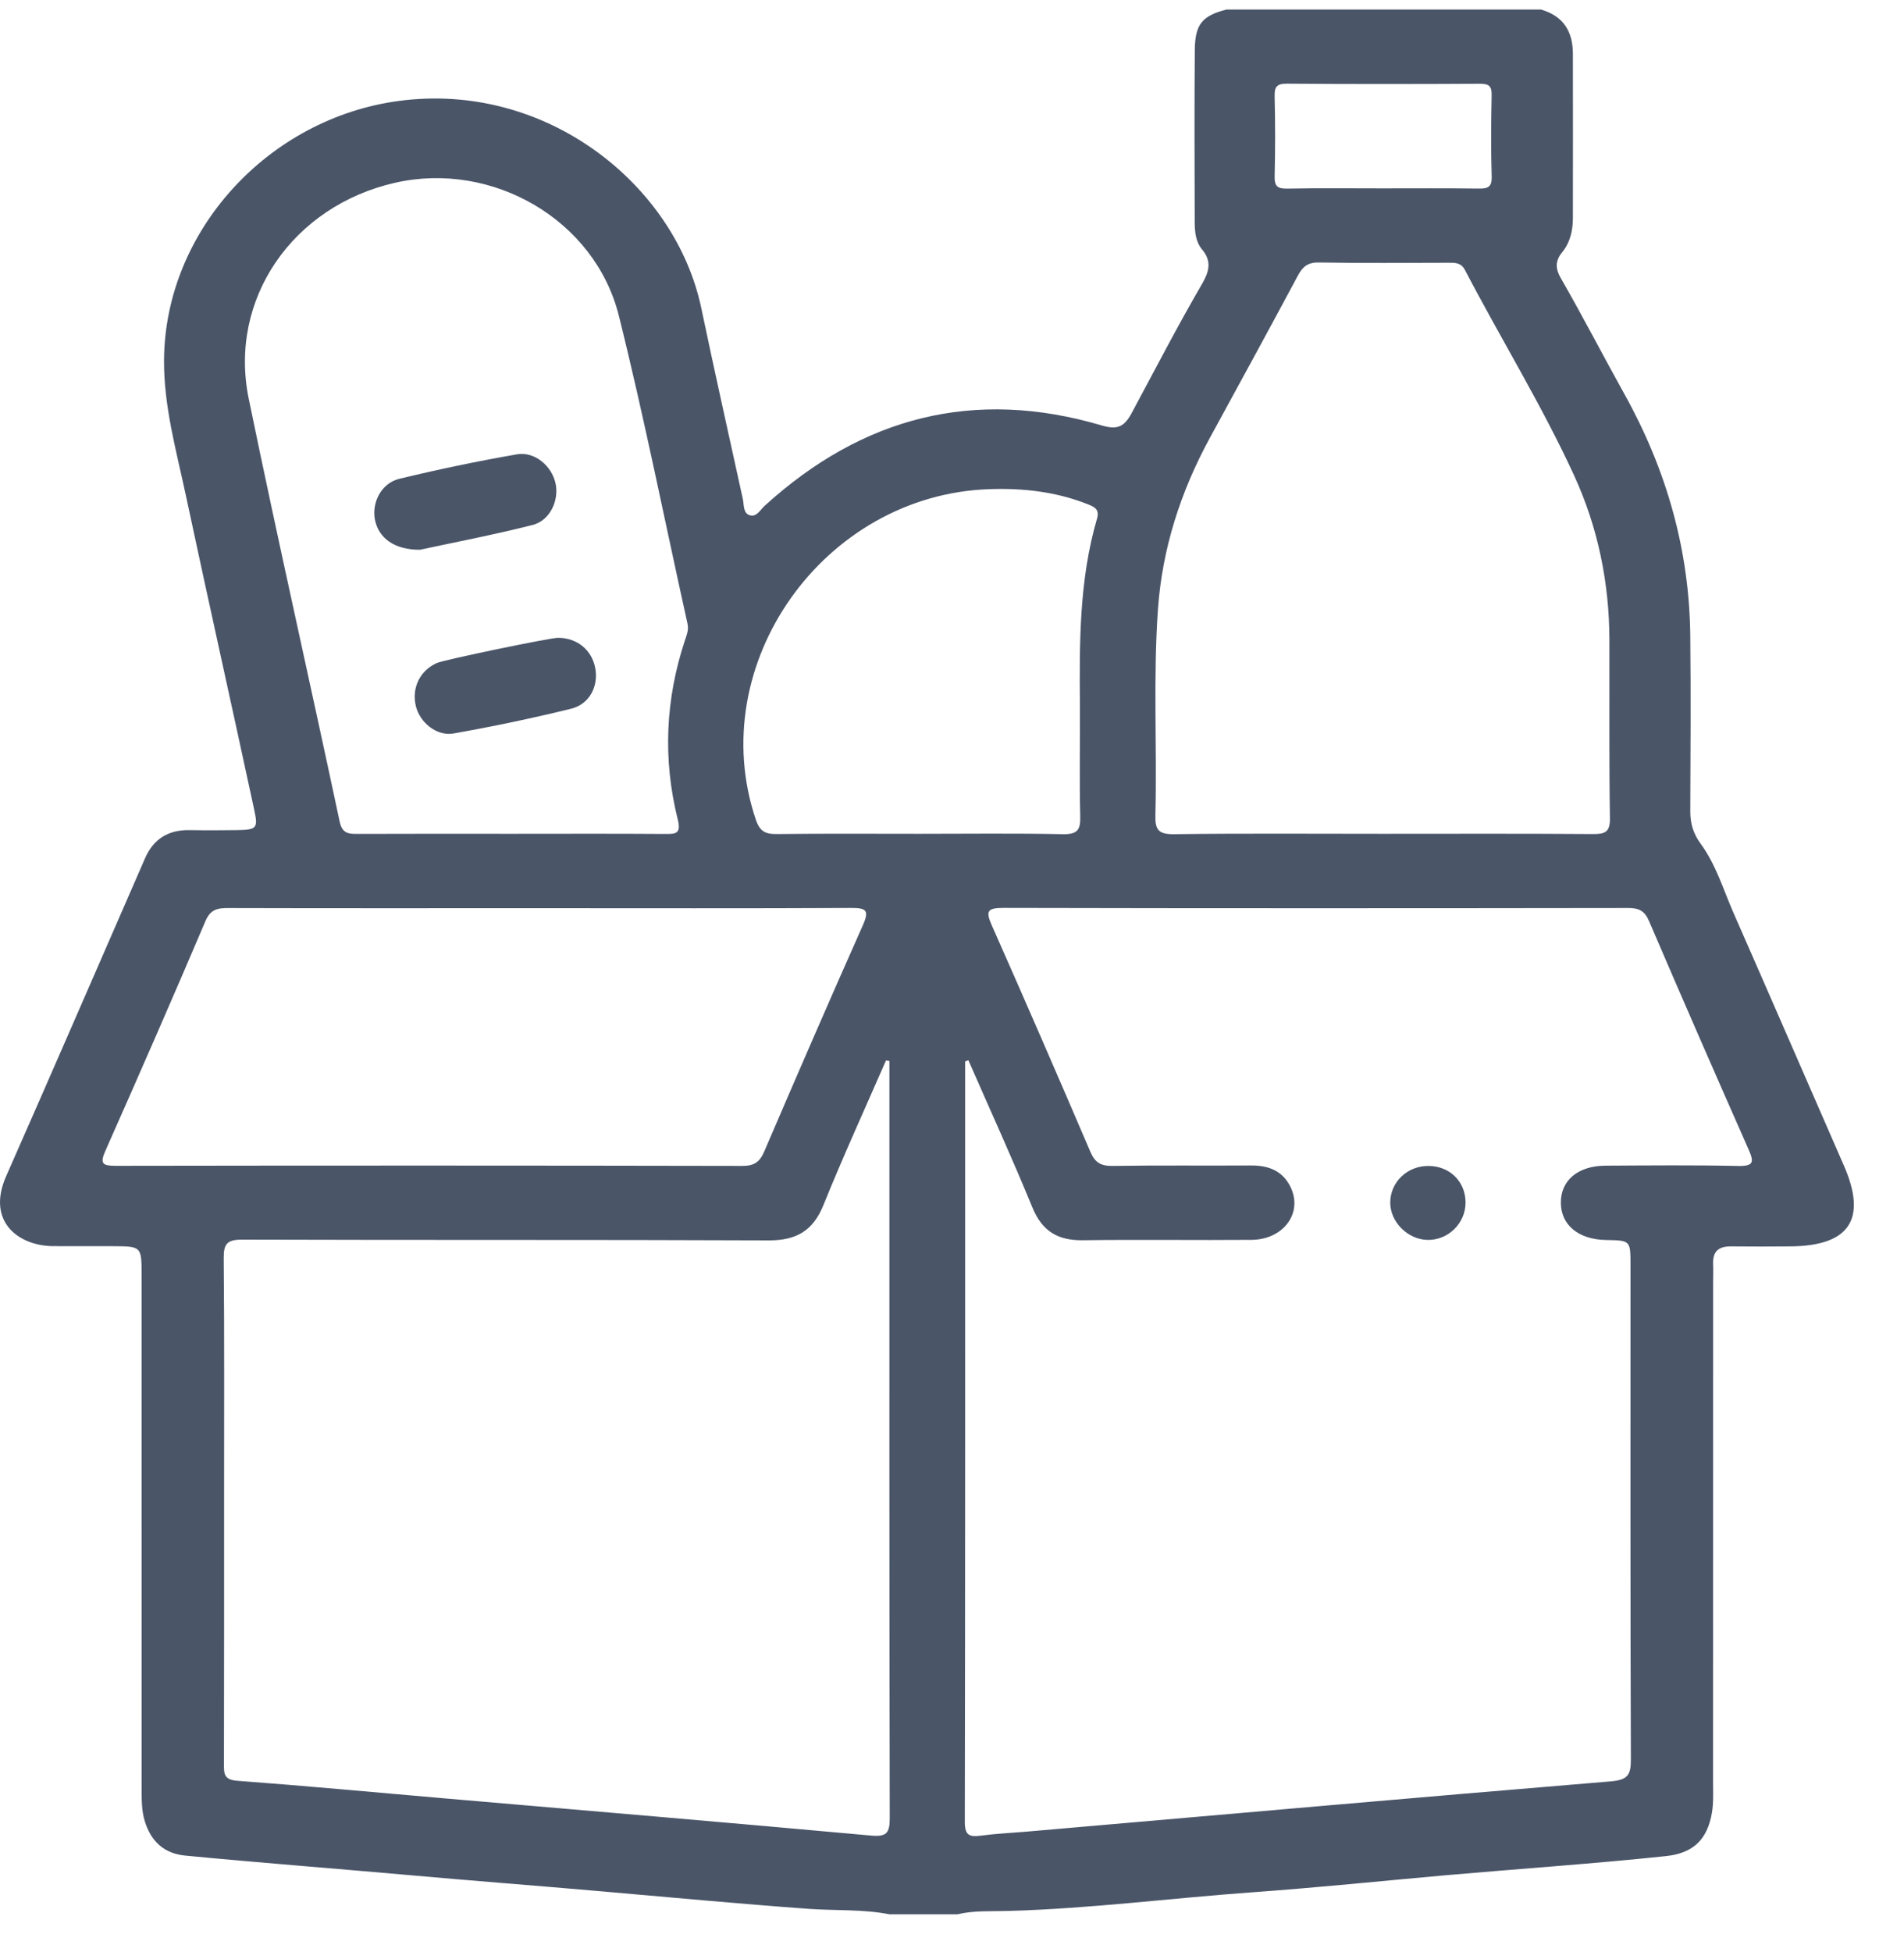 <svg width="40" height="41" viewBox="0 0 40 41" fill="none" xmlns="http://www.w3.org/2000/svg">
<g clip-path="url(#clip0_0_795)">
<g clip-path="url(#clip1_0_795)">
<path d="M38.737 24.477C37.963 22.707 37.194 20.935 36.416 19.166C36.202 18.677 36.049 18.155 35.728 17.719C35.57 17.503 35.509 17.289 35.51 17.031C35.515 15.809 35.523 14.585 35.51 13.361C35.493 11.554 35.011 9.867 34.131 8.284C33.679 7.472 33.254 6.647 32.791 5.843C32.681 5.655 32.665 5.485 32.814 5.304C32.987 5.093 33.044 4.841 33.044 4.572C33.046 3.426 33.045 2.28 33.044 1.136C33.044 0.666 32.849 0.337 32.372 0.2H25.767C25.254 0.332 25.105 0.51 25.101 1.055C25.091 2.253 25.096 3.45 25.099 4.648C25.099 4.86 25.115 5.074 25.256 5.242C25.465 5.489 25.397 5.714 25.256 5.957C24.736 6.85 24.262 7.768 23.773 8.677C23.618 8.965 23.47 9.03 23.151 8.936C20.458 8.139 18.109 8.763 16.066 10.62C15.972 10.705 15.895 10.865 15.751 10.82C15.609 10.776 15.632 10.602 15.606 10.48C15.313 9.144 15.014 7.81 14.733 6.471C14.187 3.877 11.473 1.704 8.376 2.12C5.637 2.487 3.467 4.847 3.446 7.555C3.439 8.535 3.704 9.462 3.904 10.401C4.374 12.605 4.867 14.804 5.341 17.007C5.424 17.394 5.396 17.426 4.977 17.432C4.646 17.437 4.314 17.438 3.983 17.432C3.533 17.425 3.222 17.621 3.047 18.024C2.075 20.25 1.111 22.477 0.13 24.698C-0.296 25.662 0.402 26.171 1.131 26.169C1.543 26.168 1.953 26.169 2.364 26.17C2.974 26.172 2.975 26.172 2.975 26.782C2.976 30.362 2.975 33.942 2.976 37.521C2.976 37.768 2.969 38.016 3.045 38.256C3.176 38.671 3.447 38.925 3.895 38.968C5.436 39.116 6.981 39.234 8.524 39.371C9.882 39.493 11.241 39.596 12.6 39.715C14.063 39.842 15.525 39.98 16.992 40.086C17.556 40.126 18.126 40.091 18.685 40.2H20.117C20.466 40.116 20.826 40.141 21.178 40.13C22.901 40.082 24.609 39.86 26.326 39.737C27.672 39.64 29.017 39.501 30.362 39.381C31.906 39.245 33.452 39.141 34.993 38.979C35.572 38.919 35.868 38.632 35.965 38.067C36 37.861 35.989 37.651 35.989 37.443C35.99 33.941 35.99 30.439 35.99 26.937C35.99 26.806 35.996 26.676 35.99 26.546C35.979 26.281 36.103 26.17 36.371 26.174C36.782 26.179 37.194 26.177 37.604 26.174C38.856 26.167 39.23 25.604 38.737 24.477ZM26.778 2.023C26.774 1.827 26.819 1.756 27.037 1.757C28.388 1.768 29.739 1.766 31.091 1.759C31.278 1.759 31.341 1.806 31.337 1.997C31.325 2.569 31.321 3.142 31.338 3.714C31.344 3.94 31.245 3.962 31.058 3.96C30.382 3.951 29.706 3.956 29.032 3.956C28.368 3.956 27.706 3.948 27.044 3.961C26.836 3.965 26.773 3.909 26.778 3.701C26.792 3.142 26.791 2.582 26.778 2.023ZM24.327 12.79C24.418 11.514 24.804 10.321 25.417 9.196C26.034 8.064 26.655 6.931 27.263 5.794C27.366 5.6 27.473 5.507 27.713 5.512C28.615 5.528 29.516 5.52 30.418 5.518C30.564 5.518 30.692 5.507 30.779 5.675C31.533 7.119 32.392 8.51 33.072 9.99C33.571 11.079 33.808 12.238 33.811 13.437C33.814 14.687 33.803 15.937 33.822 17.187C33.826 17.484 33.71 17.517 33.455 17.515C31.982 17.504 30.511 17.51 29.038 17.51C27.58 17.51 26.121 17.499 24.662 17.518C24.338 17.522 24.265 17.424 24.273 17.124C24.309 15.679 24.224 14.234 24.327 12.79ZM5.225 8.372C4.795 6.279 6.151 4.326 8.3 3.838C10.341 3.374 12.498 4.612 13.002 6.634C13.536 8.776 13.965 10.944 14.444 13.1C14.472 13.227 14.428 13.329 14.392 13.439C13.979 14.68 13.922 15.94 14.238 17.206C14.315 17.515 14.195 17.515 13.961 17.513C12.888 17.505 11.814 17.51 10.74 17.51C9.668 17.51 8.594 17.507 7.52 17.512C7.322 17.513 7.19 17.509 7.135 17.25C6.506 14.29 5.835 11.337 5.225 8.372ZM2.437 24.482C2.162 24.482 2.09 24.445 2.213 24.169C2.925 22.565 3.629 20.956 4.316 19.343C4.422 19.093 4.573 19.068 4.802 19.069C6.975 19.075 9.148 19.072 11.321 19.072C13.506 19.072 15.693 19.078 17.879 19.067C18.199 19.065 18.266 19.117 18.13 19.424C17.427 21.003 16.739 22.59 16.057 24.178C15.962 24.4 15.848 24.485 15.593 24.484C11.207 24.475 6.822 24.475 2.437 24.482ZM18.286 38.546C15.317 38.275 12.347 38.025 9.376 37.769C7.911 37.642 6.447 37.505 4.98 37.396C4.698 37.374 4.705 37.24 4.705 37.044C4.709 35.156 4.708 33.269 4.708 31.381C4.708 29.728 4.715 28.074 4.7 26.421C4.697 26.117 4.774 26.031 5.092 26.032C8.778 26.044 12.464 26.032 16.15 26.048C16.736 26.05 17.083 25.842 17.3 25.304C17.713 24.284 18.172 23.28 18.613 22.27C18.637 22.274 18.661 22.277 18.685 22.281V23.838C18.685 28.616 18.682 33.393 18.692 38.171C18.693 38.496 18.63 38.578 18.286 38.546ZM19.307 17.51C18.313 17.51 17.318 17.503 16.325 17.515C16.081 17.518 15.964 17.465 15.878 17.211C14.778 13.954 17.301 10.386 20.79 10.272C21.5 10.248 22.188 10.326 22.851 10.589C23.003 10.648 23.102 10.701 23.046 10.894C22.672 12.173 22.677 13.487 22.687 14.801C22.692 15.582 22.675 16.363 22.694 17.143C22.702 17.426 22.638 17.524 22.327 17.518C21.321 17.497 20.314 17.51 19.307 17.51ZM36.515 24.485C35.587 24.465 34.659 24.474 33.731 24.479C33.151 24.481 32.788 24.788 32.791 25.257C32.792 25.725 33.161 26.029 33.737 26.04C34.254 26.049 34.254 26.049 34.254 26.564C34.254 30.026 34.249 33.49 34.262 36.952C34.263 37.281 34.19 37.379 33.837 37.409C29.743 37.748 25.652 38.11 21.561 38.465C21.244 38.492 20.926 38.506 20.611 38.548C20.372 38.579 20.269 38.55 20.269 38.264C20.279 32.94 20.276 27.616 20.276 22.291C20.299 22.282 20.321 22.274 20.344 22.265C20.795 23.295 21.263 24.319 21.69 25.359C21.893 25.854 22.221 26.053 22.754 26.045C23.934 26.028 25.113 26.047 26.293 26.037C26.978 26.03 27.383 25.455 27.104 24.911C26.935 24.581 26.643 24.473 26.282 24.475C25.314 24.481 24.345 24.469 23.378 24.484C23.13 24.488 23.004 24.417 22.907 24.188C22.225 22.597 21.536 21.011 20.834 19.428C20.707 19.14 20.736 19.065 21.077 19.066C25.453 19.076 29.828 19.074 34.205 19.068C34.436 19.067 34.554 19.13 34.646 19.348C35.333 20.95 36.031 22.547 36.736 24.141C36.851 24.401 36.846 24.492 36.515 24.485Z" fill="#4A5568"/>
<path d="M30.023 24.485C30.464 24.493 30.788 24.818 30.789 25.253C30.789 25.691 30.421 26.049 29.985 26.038C29.57 26.026 29.206 25.66 29.207 25.254C29.208 24.819 29.571 24.476 30.023 24.485Z" fill="#4A5568"/>
<path d="M8.821 11.545C8.276 11.546 7.956 11.294 7.878 10.921C7.804 10.56 8.007 10.149 8.385 10.056C9.203 9.858 10.029 9.685 10.86 9.541C11.232 9.476 11.589 9.784 11.67 10.146C11.751 10.504 11.556 10.932 11.188 11.025C10.359 11.234 9.518 11.395 8.821 11.545Z" fill="#4A5568"/>
<path d="M11.724 13.394C12.125 13.396 12.432 13.647 12.505 14.028C12.577 14.406 12.389 14.787 11.998 14.883C11.181 15.084 10.354 15.257 9.526 15.403C9.17 15.465 8.817 15.167 8.736 14.827C8.646 14.445 8.82 14.085 9.175 13.924C9.322 13.857 11.554 13.393 11.724 13.394Z" fill="#4A5568"/>
</g>
</g>
<defs>
<clipPath id="clip0_0_795">
<rect width="40" height="40" fill="white" transform="translate(0 0.2)"/>
</clipPath>
<clipPath id="clip1_0_795">
<rect width="40" height="40" fill="white" transform="translate(0 0.2)"/>
</clipPath>
</defs>
</svg>
